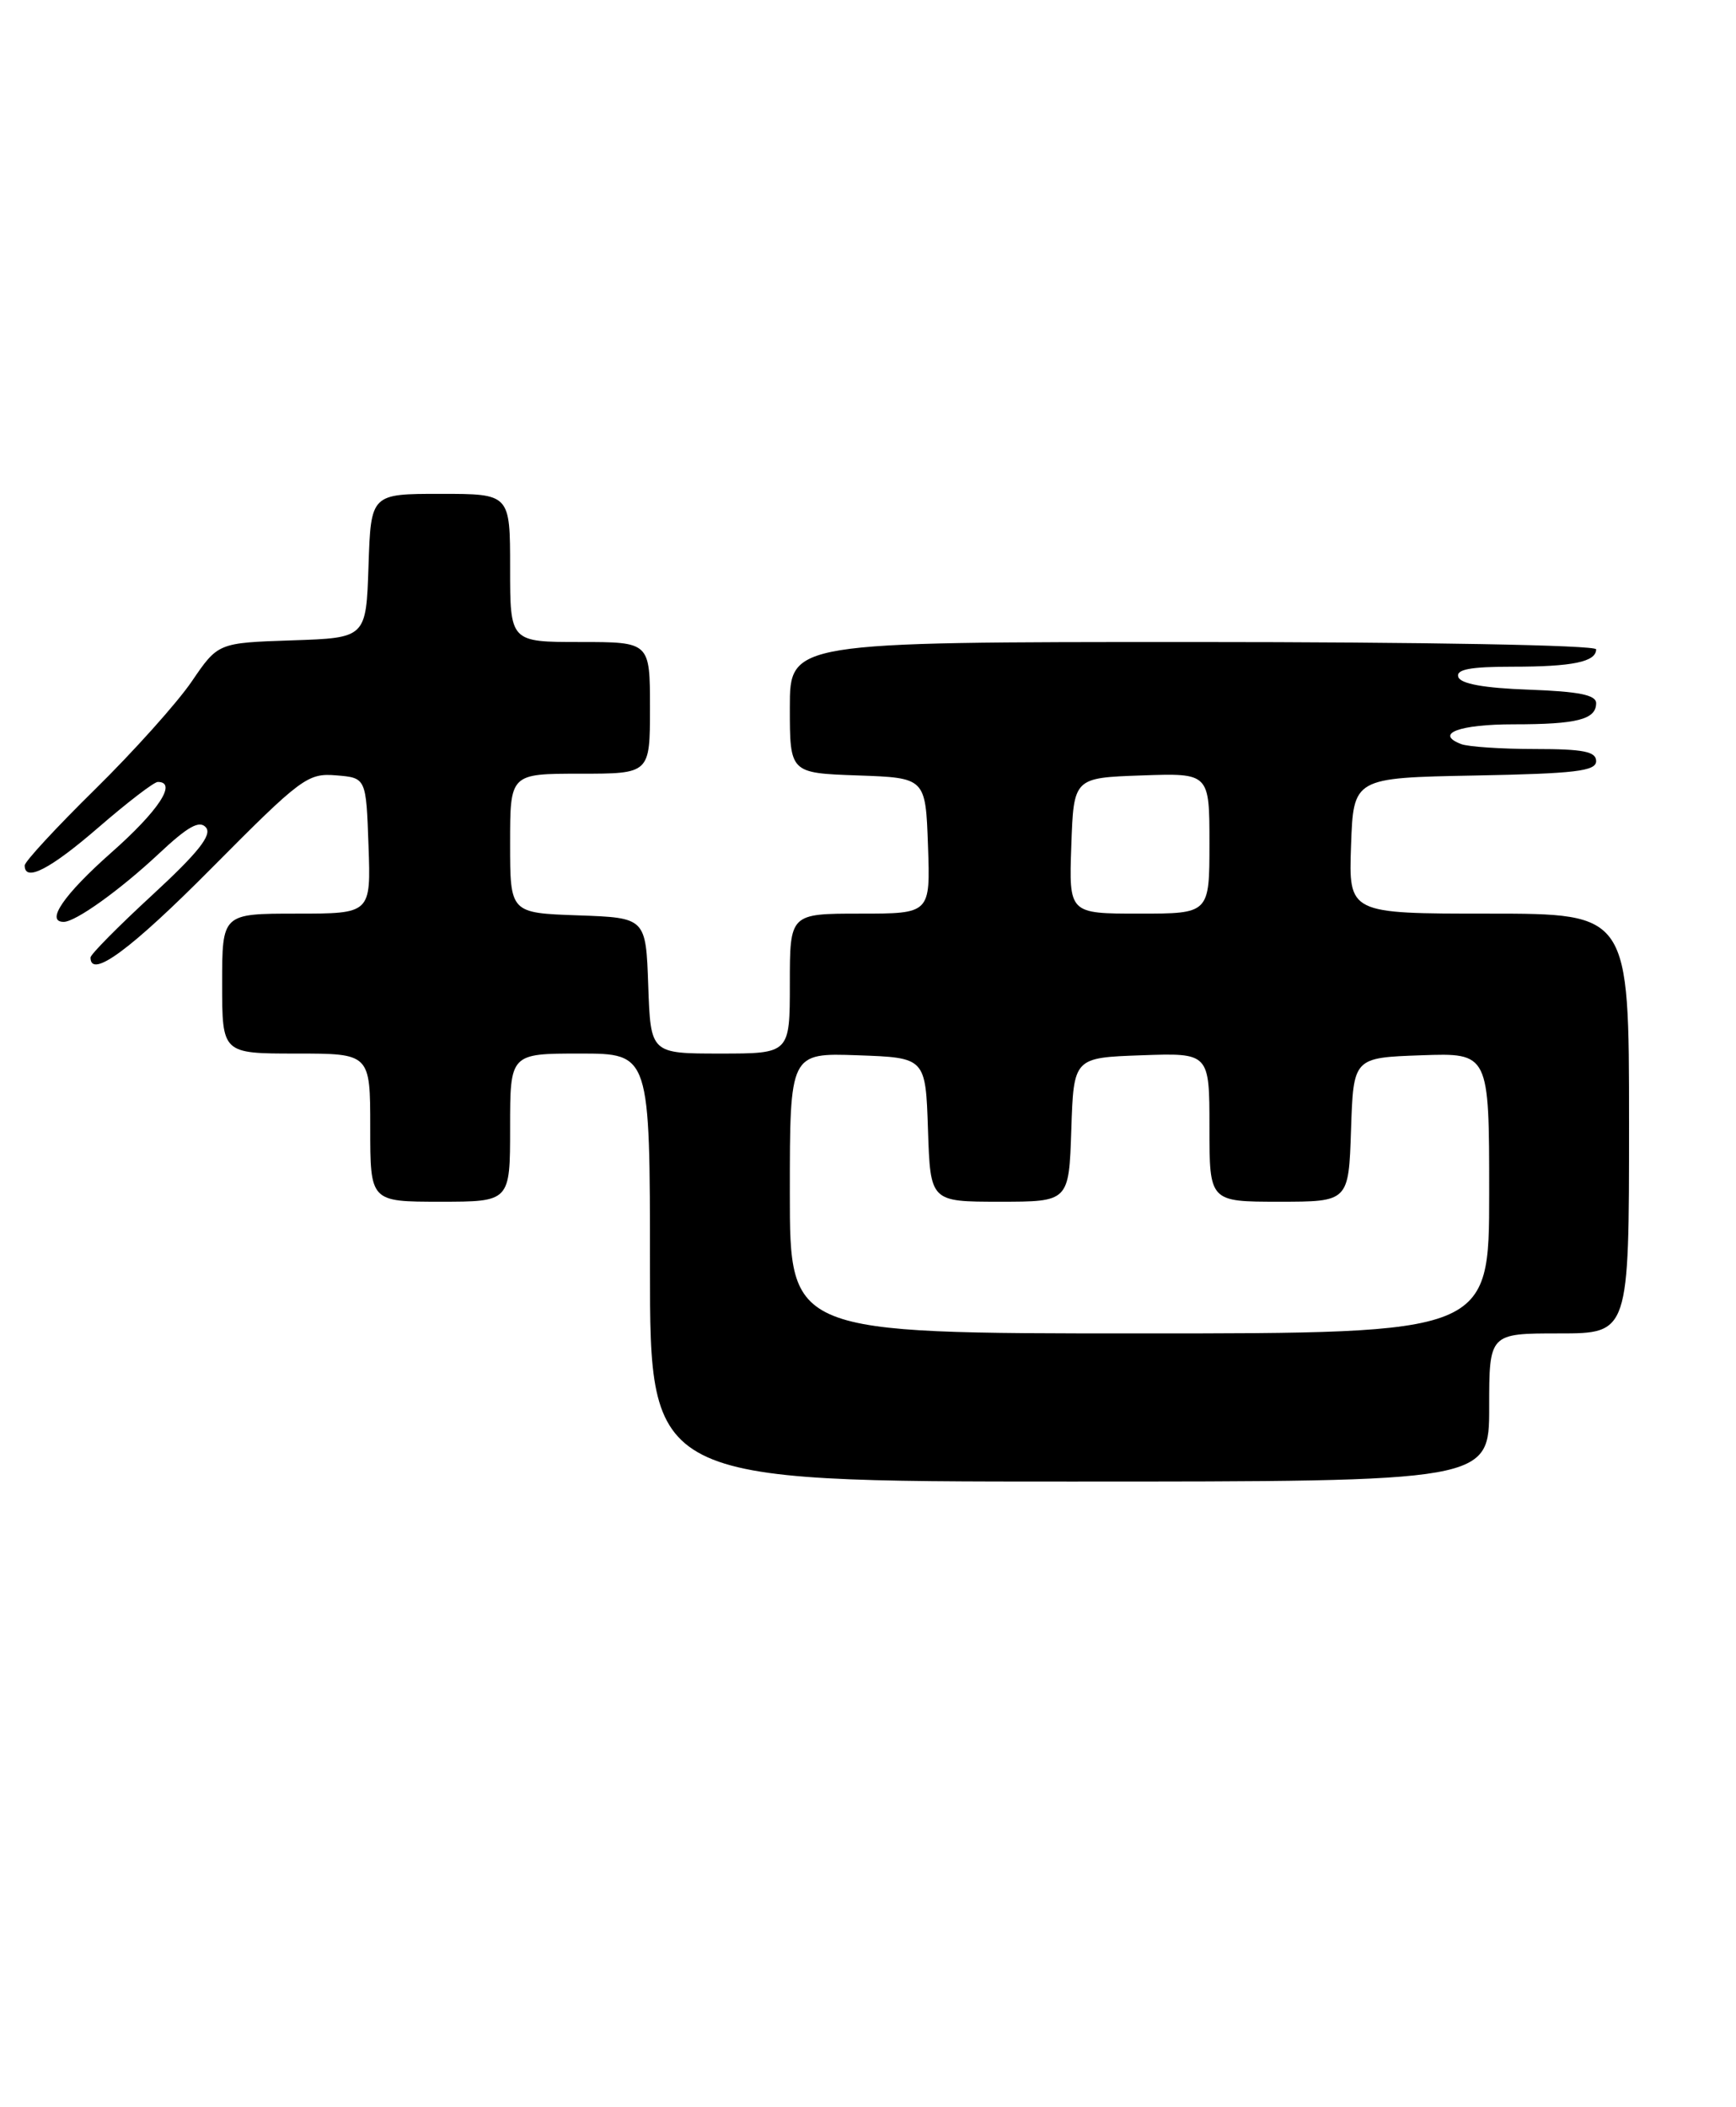 <?xml version="1.0" encoding="UTF-8" standalone="no"?>
<!DOCTYPE svg PUBLIC "-//W3C//DTD SVG 1.1//EN" "http://www.w3.org/Graphics/SVG/1.1/DTD/svg11.dtd" >
<svg xmlns="http://www.w3.org/2000/svg" xmlns:xlink="http://www.w3.org/1999/xlink" version="1.1" viewBox="0 0 211 256">
 <g >
 <path fill="currentColor"
d=" M 181.00 171.00 C 181.00 162.00 181.00 162.00 189.50 162.00 C 198.00 162.00 198.00 162.00 198.00 136.50 C 198.00 111.00 198.00 111.00 180.96 111.00 C 163.92 111.00 163.92 111.00 164.21 102.75 C 164.50 94.50 164.50 94.50 179.25 94.22 C 191.45 93.99 194.00 93.69 194.00 92.47 C 194.00 91.31 192.45 91.00 186.58 91.00 C 182.50 91.00 178.45 90.73 177.59 90.40 C 174.32 89.14 177.36 88.00 183.98 88.00 C 191.68 88.00 194.00 87.41 194.00 85.43 C 194.00 84.43 191.89 84.01 185.83 83.79 C 180.40 83.60 177.52 83.08 177.25 82.25 C 176.94 81.33 178.68 81.00 183.83 81.00 C 191.13 81.00 194.00 80.41 194.00 78.89 C 194.00 78.38 173.09 78.00 145.00 78.00 C 96.00 78.00 96.00 78.00 96.00 85.96 C 96.00 93.92 96.00 93.92 104.25 94.21 C 112.50 94.50 112.50 94.50 112.79 102.75 C 113.08 111.00 113.08 111.00 104.54 111.00 C 96.00 111.00 96.00 111.00 96.00 119.50 C 96.00 128.00 96.00 128.00 87.54 128.00 C 79.08 128.00 79.08 128.00 78.79 119.75 C 78.50 111.50 78.50 111.50 70.25 111.21 C 62.00 110.92 62.00 110.92 62.00 102.46 C 62.00 94.00 62.00 94.00 70.50 94.00 C 79.00 94.00 79.00 94.00 79.00 86.00 C 79.00 78.00 79.00 78.00 70.50 78.00 C 62.00 78.00 62.00 78.00 62.00 69.00 C 62.00 60.00 62.00 60.00 53.54 60.00 C 45.08 60.00 45.08 60.00 44.79 68.75 C 44.50 77.50 44.50 77.50 35.50 77.80 C 26.50 78.10 26.50 78.10 23.30 82.80 C 21.53 85.39 16.25 91.28 11.55 95.90 C 6.85 100.52 3.00 104.68 3.00 105.15 C 3.00 107.21 6.11 105.60 12.00 100.50 C 15.49 97.48 18.72 95.00 19.18 95.00 C 21.59 95.00 19.27 98.52 13.50 103.61 C 7.76 108.69 5.48 112.01 7.75 112.00 C 9.20 111.99 14.55 108.16 19.26 103.76 C 22.86 100.38 24.26 99.61 25.04 100.54 C 25.79 101.45 24.08 103.60 18.53 108.72 C 14.39 112.53 11.00 115.96 11.00 116.33 C 11.00 118.98 15.89 115.38 25.74 105.45 C 36.61 94.50 37.40 93.91 40.86 94.20 C 44.50 94.50 44.50 94.50 44.79 102.75 C 45.08 111.00 45.08 111.00 36.04 111.00 C 27.00 111.00 27.00 111.00 27.00 119.50 C 27.00 128.00 27.00 128.00 36.00 128.00 C 45.00 128.00 45.00 128.00 45.00 137.00 C 45.00 146.00 45.00 146.00 53.50 146.00 C 62.00 146.00 62.00 146.00 62.00 137.00 C 62.00 128.00 62.00 128.00 70.50 128.00 C 79.00 128.00 79.00 128.00 79.00 154.00 C 79.00 180.00 79.00 180.00 130.00 180.00 C 181.00 180.00 181.00 180.00 181.00 171.00 Z  M 96.00 144.96 C 96.00 127.92 96.00 127.92 104.25 128.21 C 112.50 128.50 112.50 128.50 112.79 137.25 C 113.08 146.00 113.08 146.00 121.50 146.00 C 129.92 146.00 129.92 146.00 130.21 137.25 C 130.50 128.50 130.50 128.50 138.75 128.21 C 147.00 127.92 147.00 127.92 147.00 136.96 C 147.00 146.00 147.00 146.00 155.46 146.00 C 163.92 146.00 163.92 146.00 164.21 137.25 C 164.50 128.50 164.50 128.50 172.75 128.21 C 181.00 127.92 181.00 127.92 181.00 144.96 C 181.00 162.00 181.00 162.00 138.50 162.00 C 96.00 162.00 96.00 162.00 96.00 144.96 Z  M 130.21 102.75 C 130.50 94.50 130.50 94.50 138.75 94.21 C 147.00 93.92 147.00 93.92 147.00 102.46 C 147.00 111.00 147.00 111.00 138.46 111.00 C 129.92 111.00 129.92 111.00 130.21 102.75 Z "/>
</g>
</svg>